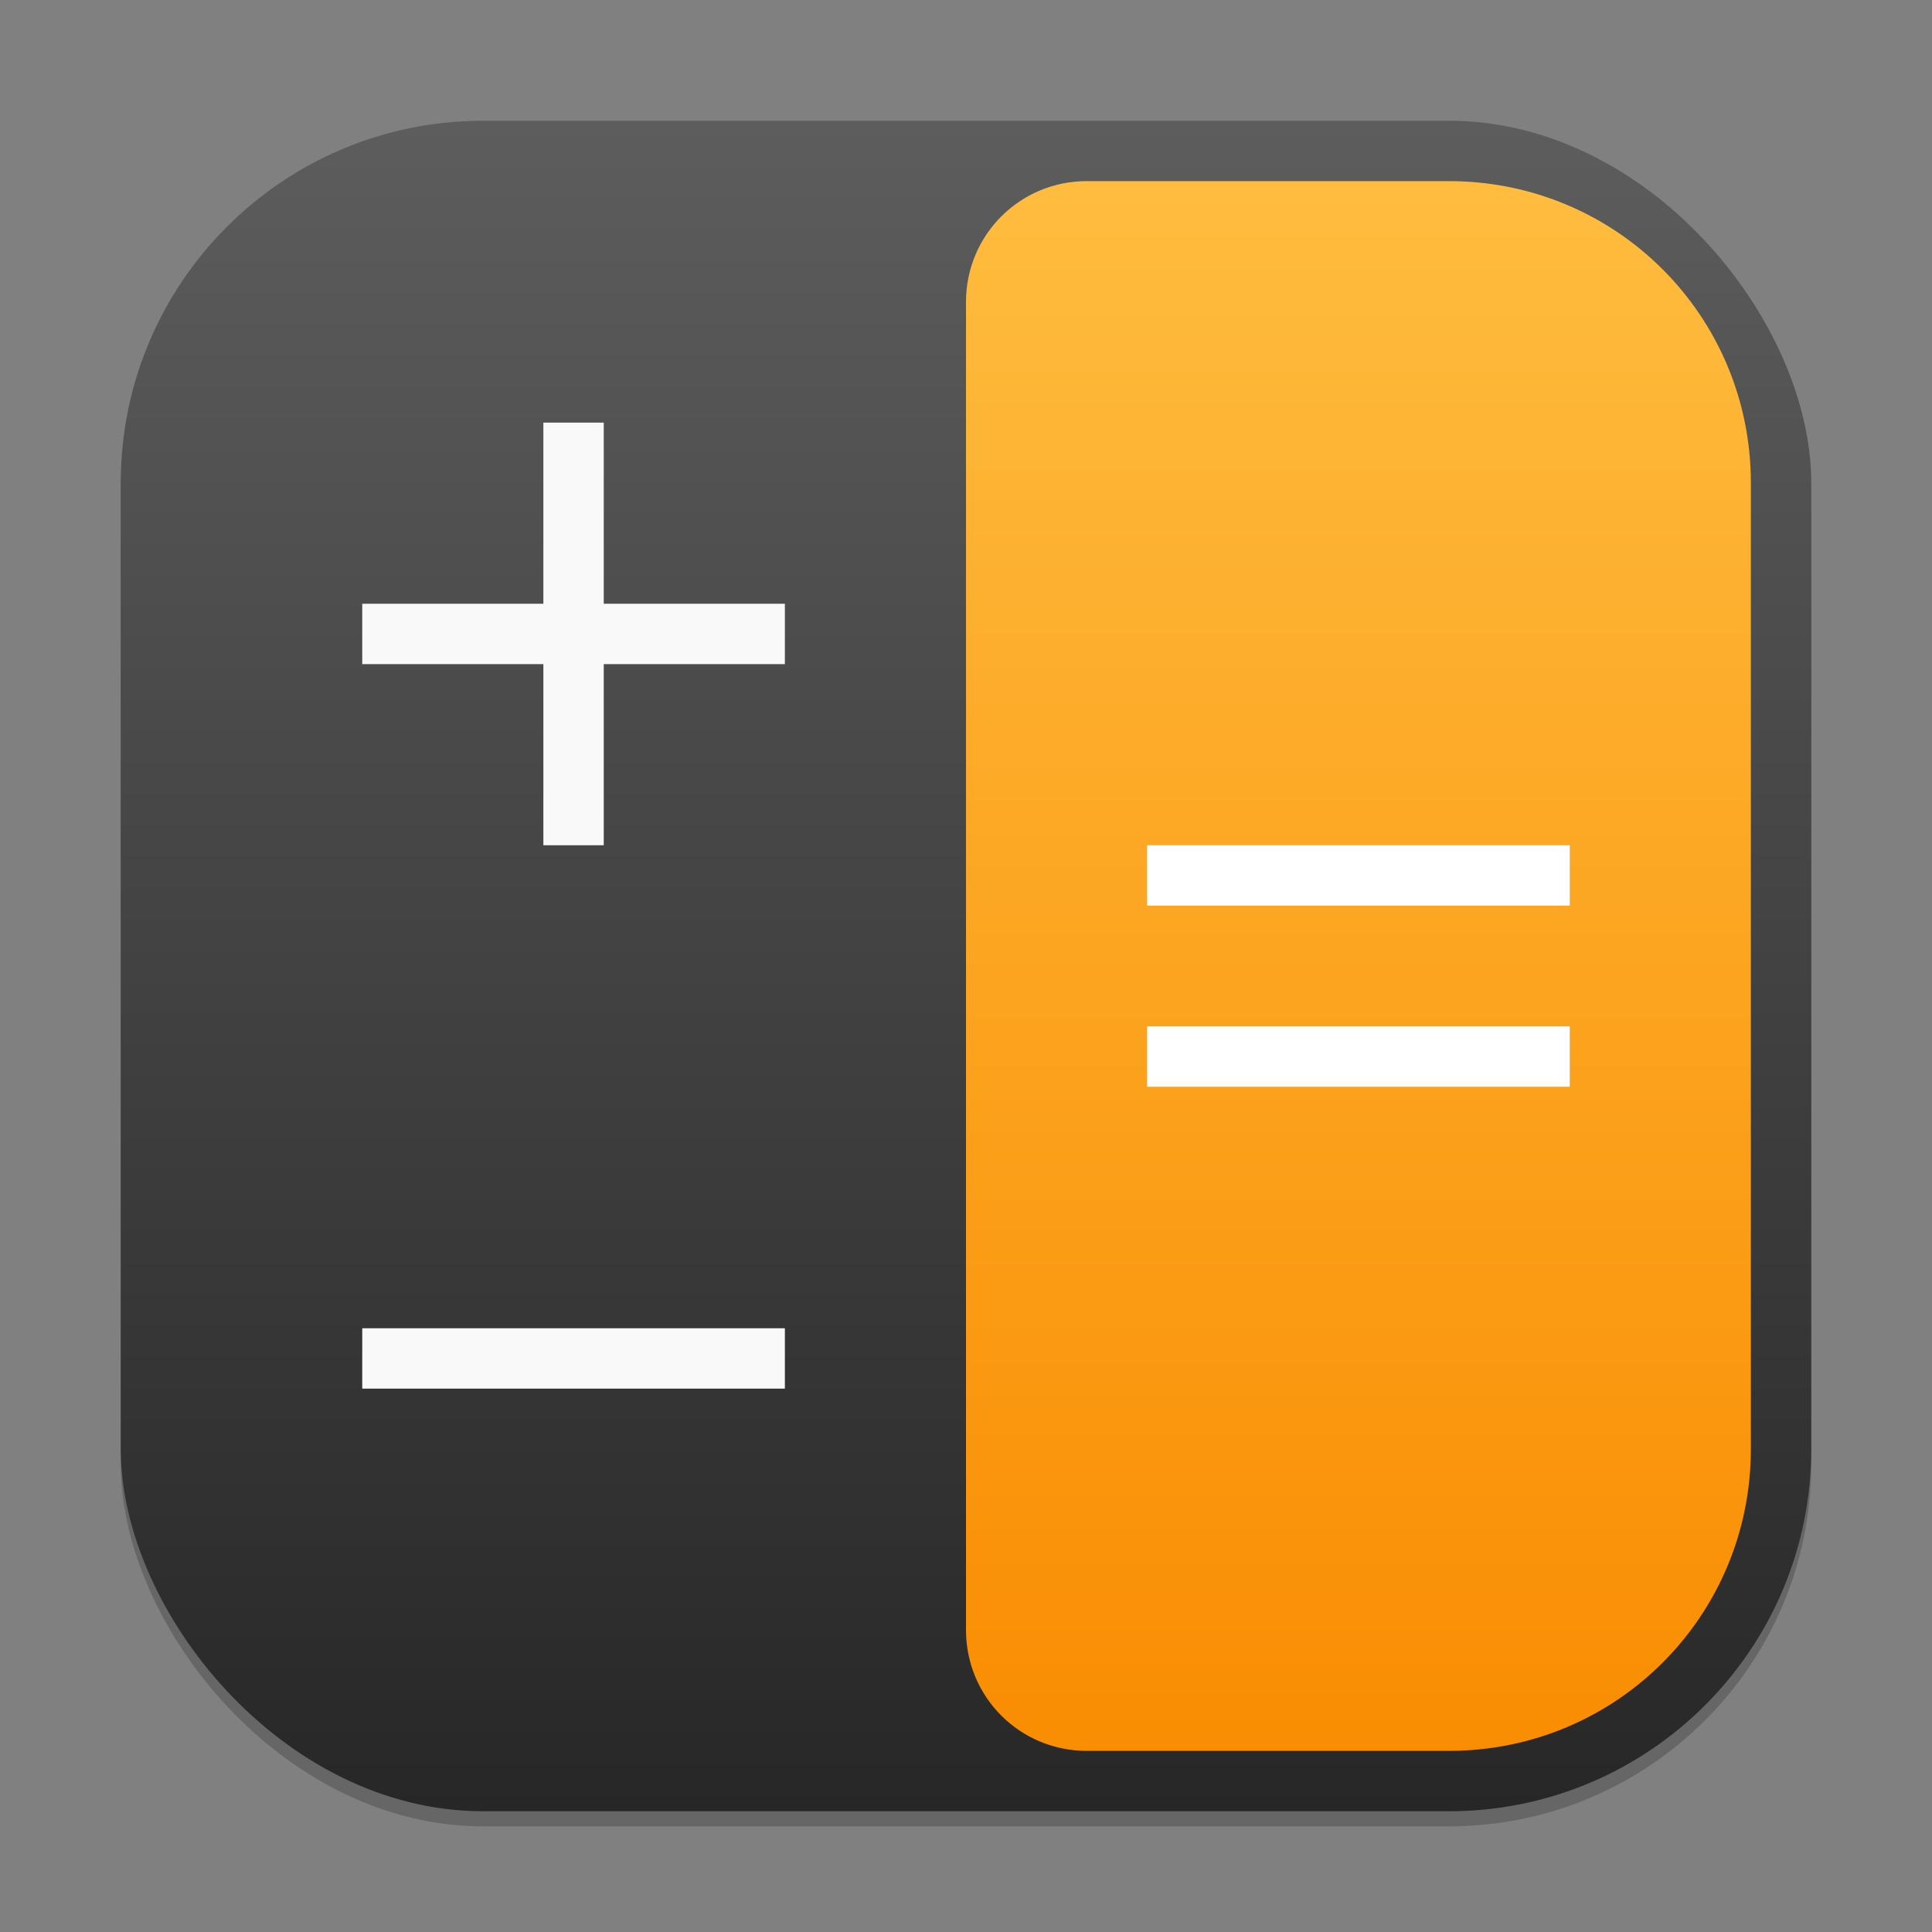 <?xml version="1.0" encoding="UTF-8" standalone="no"?>
<!-- Created with Inkscape (http://www.inkscape.org/) -->

<svg
   width="128"
   height="128"
   viewBox="0 0 128 128"
   version="1.1"
   id="svg1"
   inkscape:version="1.4.2 (ebf0e940d0, 2025-05-08)"
   sodipodi:docname="kalk.svg"
   xmlns:inkscape="http://www.inkscape.org/namespaces/inkscape"
   xmlns:sodipodi="http://sodipodi.sourceforge.net/DTD/sodipodi-0.dtd"
   xmlns:xlink="http://www.w3.org/1999/xlink"
   xmlns="http://www.w3.org/2000/svg"
   xmlns:svg="http://www.w3.org/2000/svg">
  <rect x="0" y="0" width="128" height="128" fill="#808080" stroke="none"/>
  <sodipodi:namedview
     id="namedview1"
     pagecolor="#ffffff"
     bordercolor="#000000"
     borderopacity="0.25"
     inkscape:showpageshadow="2"
     inkscape:pageopacity="0.0"
     inkscape:pagecheckerboard="0"
     inkscape:deskcolor="#d1d1d1"
     inkscape:document-units="px"
     inkscape:zoom="6.2109375"
     inkscape:cx="64"
     inkscape:cy="64"
     inkscape:window-width="1920"
     inkscape:window-height="1010"
     inkscape:window-x="0"
     inkscape:window-y="0"
     inkscape:window-maximized="1"
     inkscape:current-layer="svg1" />
  <defs
     id="defs1">
    <linearGradient
       inkscape:collect="always"
       xlink:href="#linearGradient1084"
       id="linearGradient1525"
       x1="35.554"
       y1="21.46"
       x2="35.554"
       y2="49.46"
       gradientUnits="userSpaceOnUse"
       gradientTransform="matrix(4,0,0,4,-78.215,-77.838)" />
    <linearGradient
       inkscape:collect="always"
       id="linearGradient1084">
      <stop
         style="stop-color:#ffbe41;stop-opacity:1;"
         offset="0"
         id="stop1080" />
      <stop
         style="stop-color:#f98b00;stop-opacity:1;"
         offset="1"
         id="stop1082" />
    </linearGradient>
    <linearGradient
       inkscape:collect="always"
       xlink:href="#4852"
       id="linearGradient4"
       x1="16"
       y1="30"
       x2="16"
       y2="2"
       gradientUnits="userSpaceOnUse"
       gradientTransform="scale(4)" />
    <linearGradient
       inkscape:collect="always"
       id="4852">
      <stop
         style="stop-color:#272727;stop-opacity:1;"
         offset="0"
         id="stop14555" />
      <stop
         style="stop-color:#5d5d5d;stop-opacity:1;"
         offset="1"
         id="stop14557" />
    </linearGradient>
  </defs>
  <rect
     style="opacity:0.2;fill:#000000;stroke-width:7"
     id="rect1"
     width="112"
     height="112"
     x="8"
     y="9"
     ry="24" />
  <rect
     style="fill:url(#linearGradient4);stroke-width:4"
     id="rect2"
     width="112"
     height="112"
     x="8"
     y="8"
     ry="24" />
  <path
     id="rect686"
     style="fill:url(#linearGradient1525);fill-opacity:1;stroke-width:6.286;stroke-linecap:round;stroke-linejoin:round"
     d="m 72,12 c -4.432,0 -8,3.568 -8,8 v 88 c 0,4.432 3.568,8 8,8 h 24 c 11.08,0 20,-8.92 20,-20 V 32 C 116,20.92 107.08,12 96,12 Z" />
  <path
     id="path364"
     style="fill:#f9f9f9;stroke-width:27.435;stroke-linejoin:round"
     d="M 36,28 V 40 H 24 v 4 h 12 v 12 h 4 V 44 H 52 V 40 H 40 V 28 Z M 24,88 v 4 h 28 v -4 z"
     sodipodi:nodetypes="cccccccccccccccccc" />
  <path
     d="m 76,56 v 4 h 28 V 56 Z m 0,12 V 72 h 28 v -4 z"
     style="fill:#ffffff;stroke-width:27.434;stroke-linejoin:round"
     id="path697"
     sodipodi:nodetypes="cccccccccc" />
</svg>
